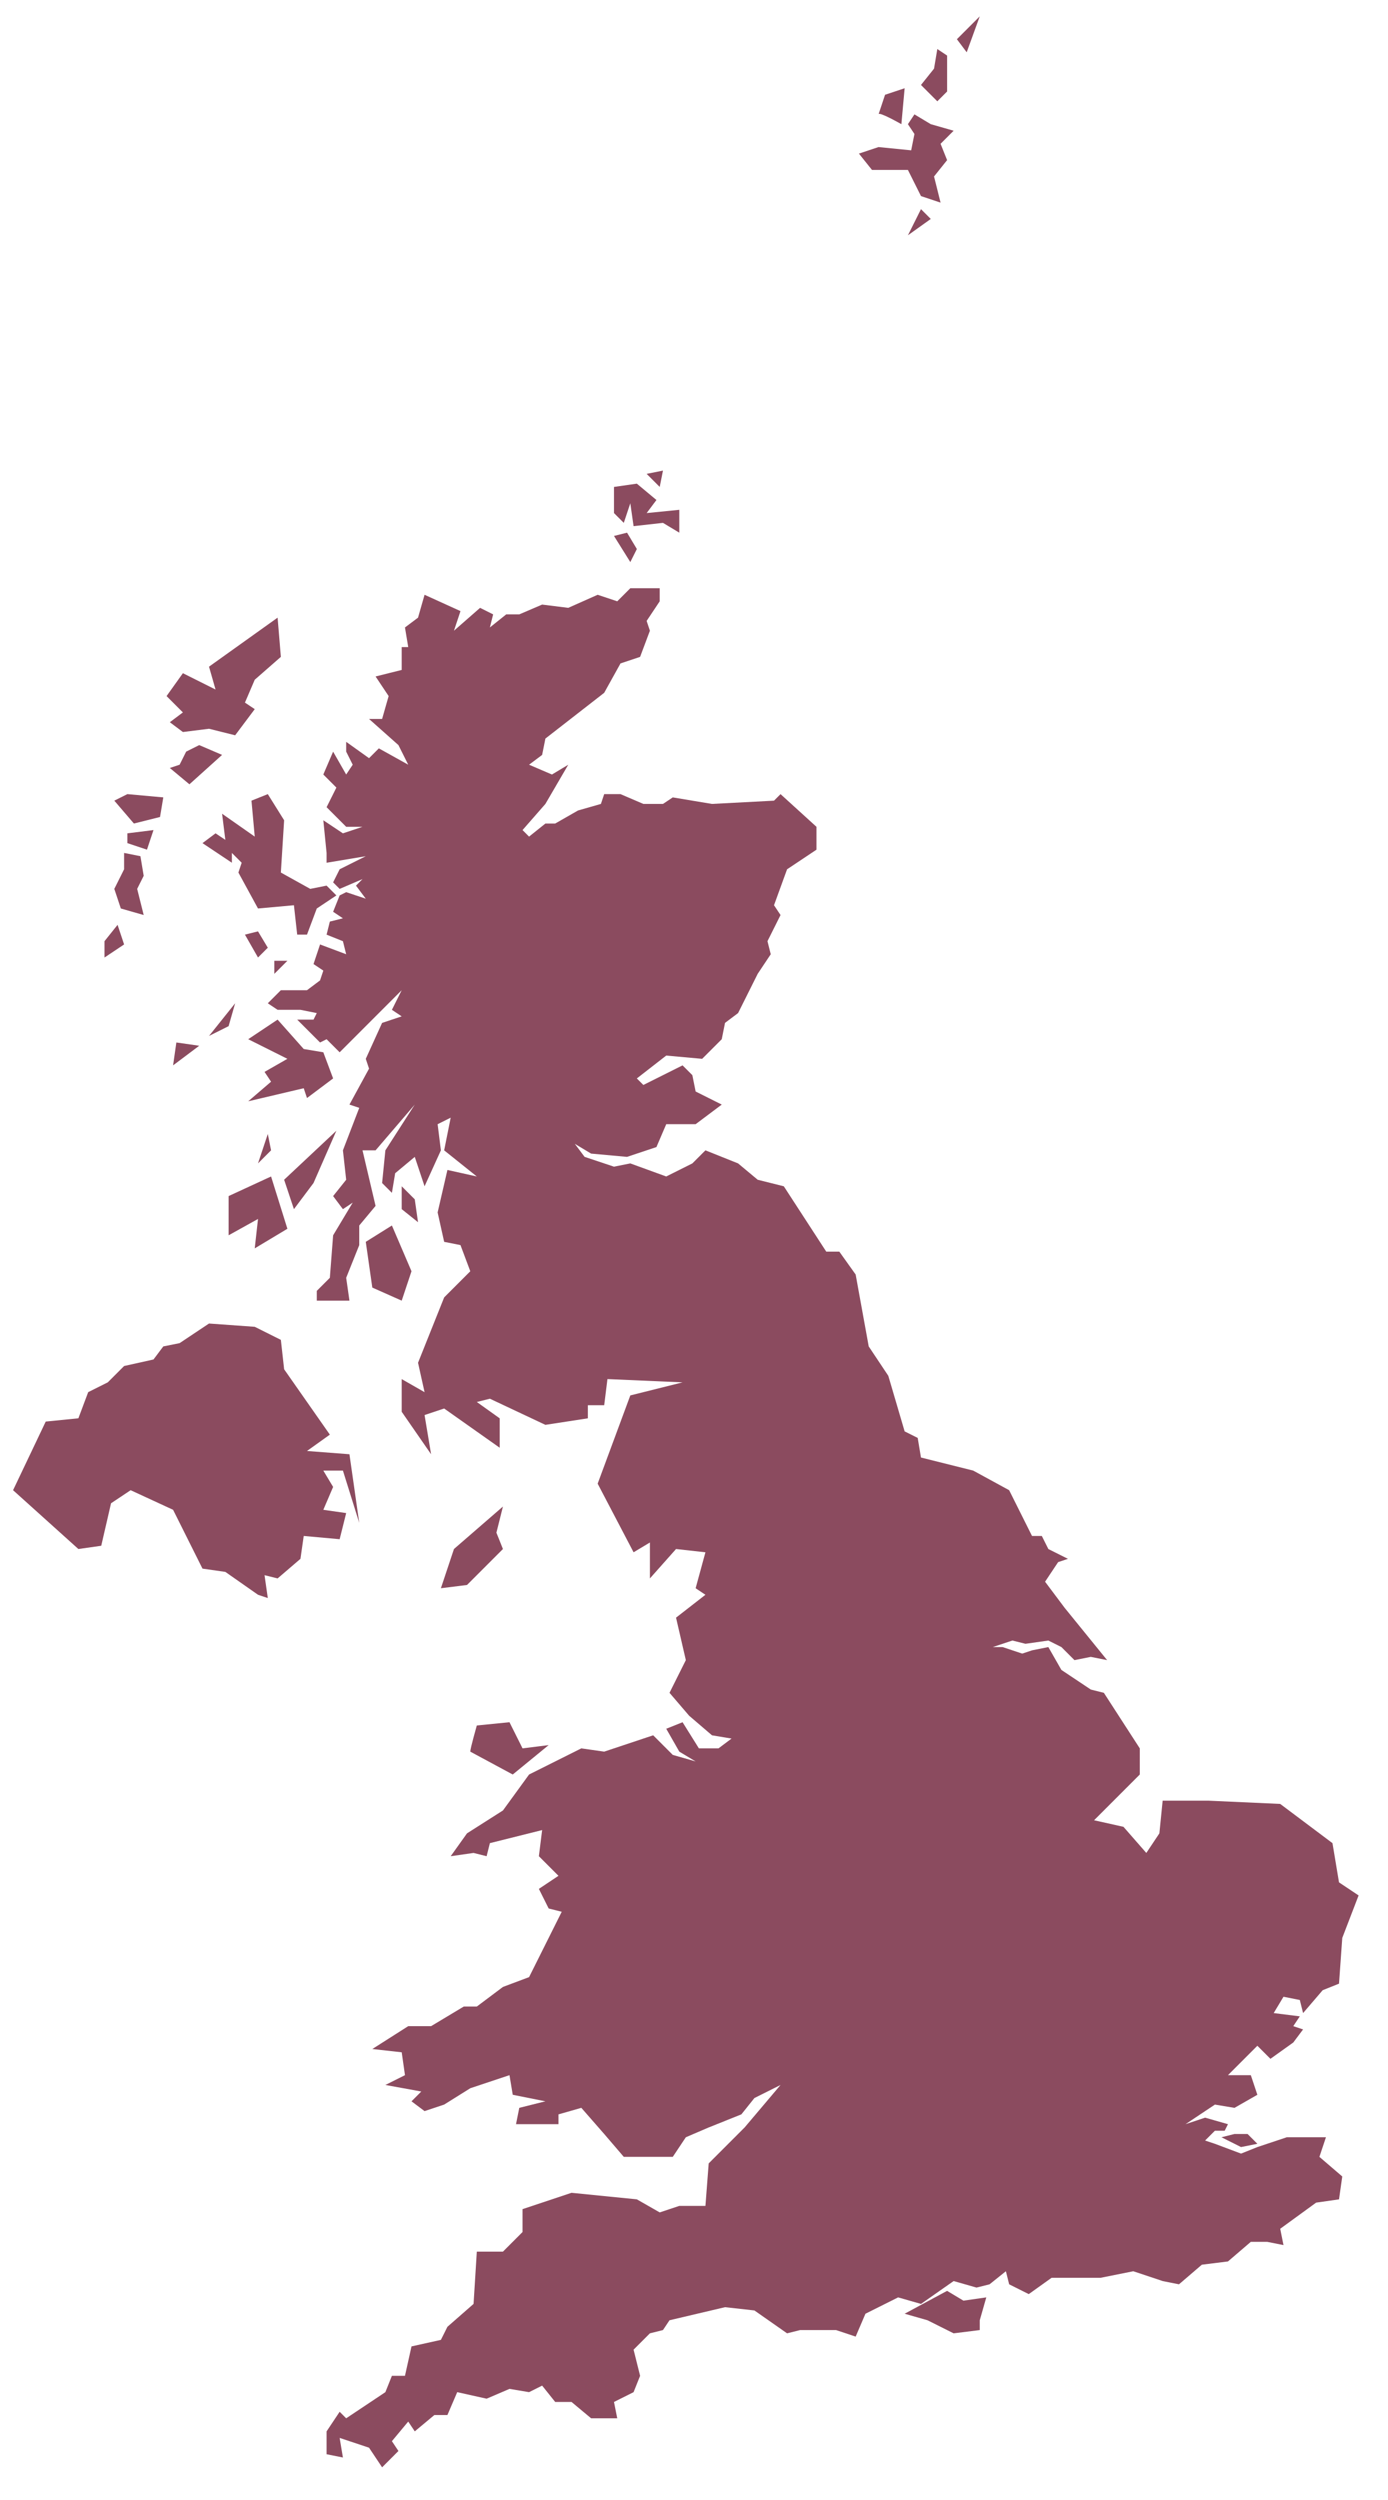 <svg xmlns="http://www.w3.org/2000/svg" viewBox="0 0 42.5 76.5"><path fill-rule="evenodd" clip-rule="evenodd" fill="#8B4B5F" d="M7.9 48.8l-1-.7-.7-.1-.9-1.8-1.3-.6-.6.4-.3 1.3-.7.1-2-1.8 1-2.1 1-.1.3-.8.6-.3.5-.5.9-.2.3-.4.5-.1.9-.6 1.4.1.8.4.1.9 1.4 2-.7.5 1.3.1.3 2.1-.5-1.6h-.6l.3.5-.3.7.7.1-.2.8-1.1-.1-.1.7-.7.6-.4-.1.1.7-.3-.1zM27.8 7.2l.4-.8.3.3-.7.5zm1.8-5.6l-.3-.4.7-.7-.4 1.1zm-2 2.2l.1-1.1-.6.2-.2.6c0-.1.7.3.7.3zm1.1-.7l-.5-.5.4-.5.1-.6.3.2v1.1l-.3.3zM28.2 6l-.4-.8h-1.1l-.4-.5.6-.2 1 .1.1-.5-.2-.3.2-.3.5.3.7.2-.4.4.2.5-.4.5.2.8-.6-.2zm9.2 59.4l.6.3.5-.1-.3-.3h-.4l-.4.1zm-9.7 5.4l1.3-.7.5.3.7-.1-.2.7v.3l-.8.1-.8-.4-.7-.2zM12.3 36.3v.7l.5.4-.1-.7-.4-.4zm-4.4-.7l.3-.9.1.5-.4.4zm-2.6-3l.1-.7.7.1-.8.6zm1.1-.9l.8-1-.2.7-.6.3zm2-1.9l.4-.4h-.4v.4zm-.9-1.2l.4.7.3-.3-.3-.5-.4.1zm12.3-14.1l.4.4.1-.5-.5.1zm-1 .4l.7-.1.6.5-.3.4 1-.1v.7l-.5-.3-.9.1-.1-.7-.2.6-.3-.3v-.8zm0 1.5l.5.8.2-.4-.3-.5-.4.1zM5.2 22.1l.4-.3-.5-.5.5-.7 1 .5-.2-.7 2.1-1.5.1 1.2-.8.7-.3.7.3.2-.6.8-.8-.2-.8.1-.4-.3zm0 1.4l.6.5 1-.9-.7-.3-.4.2-.2.4-.3.1zM4.9 25l-.8.2-.6-.7.4-.2 1.1.1-.1.6zm-.4 1l-.6-.2v-.3l.8-.1-.2.6zm-.9 2.3l.2.6-.6.4v-.5l.4-.5zm.8-.3l-.2-.8.2-.4-.1-.6-.5-.1v.5l-.3.6.2.6.7.2zm4.7.6l-.1-.9-1.1.1-.6-1.1.1-.3-.3-.3v.3l-.9-.6.4-.3.3.2-.1-.8 1 .7-.1-1.1.5-.2.5.8-.1 1.6.9.5.5-.1.3.3-.6.4-.3.8h-.3zm-1.5 5.1l1.7-.4.1.3.8-.6-.3-.8-.6-.1-.8-.9-.9.6 1.2.6-.7.4.2.3-.7.6zM9 37l-.3-.9 1.6-1.5-.7 1.6-.6.8zm-1.2 1.2l1-.6-.5-1.6-1.3.6v1.2l.9-.5-.1.9zm3.4-.2l.2 1.4.9.4.3-.9-.6-1.4-.8.5zm3.2 15.6l1.3.7 1.1-.9-.8.1-.4-.8-1 .1s-.2.7-.2.8zm-.9-5l.4-1.2 1.5-1.3-.2.8.2.5-1.1 1.1-.8.1zm-1.8 26.9l.5-.5-.2-.3.5-.6.2.3.6-.5h.4l.3-.7.9.2.7-.3.6.1.4-.2.4.5h.5l.6.5h.8l-.1-.5.6-.3.2-.5-.2-.8.5-.5.4-.1.2-.3 1.7-.4.9.1 1 .7.4-.1h1.1l.6.2.3-.7 1-.5.7.2 1-.7.7.2.4-.1.5-.4.1.4.6.3.7-.5h1.5l1-.2.9.3.5.1.7-.6.8-.1.7-.6h.5l.5.1-.1-.5 1.1-.8.7-.1.1-.7-.7-.6.2-.6h-1.2l-.9.3-.5.2-.8-.3-.3-.1.3-.3h.3l.1-.2-.7-.2-.6.2.9-.6.6.1.7-.4-.2-.6h-.7l.5-.5.4-.4.4.4.7-.5.3-.4-.3-.1.2-.3-.8-.1.3-.5.5.1.1.4.6-.7.5-.2.1-1.4.5-1.3-.6-.4-.2-1.2-1.6-1.2-2.2-.1h-1.4l-.1 1-.4.6-.7-.8-.9-.2 1.4-1.4v-.8l-1.1-1.7-.4-.1-.9-.6-.4-.7-.5.1-.3.1-.6-.2h-.3l.6-.2.4.1.7-.1.4.2.4.4.5-.1.5.1-1.3-1.6-.6-.8.4-.6.3-.1-.6-.3-.2-.4h-.3l-.7-1.4-1.1-.6-1.6-.4-.1-.6-.4-.2-.5-1.7-.6-.9-.4-2.2-.5-.7h-.4l-1.3-2-.8-.2-.6-.5-1-.4-.4.4-.8.4-1.1-.4-.5.1-.9-.3-.3-.4.5.3 1.1.1.9-.3.3-.7h.9l.8-.6-.8-.4-.1-.5-.3-.3-1.2.6-.2-.2.9-.7 1.1.1.6-.6.1-.5.4-.3.6-1.2.4-.6-.1-.4.4-.8-.2-.3.4-1.1.9-.6v-.7l-1.1-1-.2.2-1.9.1-1.2-.2-.3.2h-.6l-.7-.3h-.5l-.1.3-.7.2-.7.4h-.3l-.5.4-.2-.2.7-.8.7-1.2-.5.3-.7-.3.4-.3.1-.5 1.8-1.4.5-.9.6-.2.3-.8-.1-.3.4-.6V18h-.9l-.4.4-.6-.2-.9.4-.8-.1-.7.3h-.4l-.5.4.1-.4-.4-.2-.8.7.2-.6-1.1-.5-.2.7-.4.3.1.6h-.2v.7l-.8.2.4.6-.2.7h-.4l.9.8.3.6-.9-.5-.3.3-.7-.5v.3l.2.4-.2.3-.4-.7-.3.7.4.4-.3.6.6.6h.5l-.6.2-.6-.4.1 1v.3l1.2-.2-.8.4-.2.4.2.2.7-.3-.2.2.3.4-.6-.2-.2.1-.2.5.3.2-.4.1-.1.4.5.2.1.4-.8-.3-.2.6.3.2-.1.3-.4.3h-.8l-.4.4.3.2h.7l.5.1-.1.2h-.5l.7.7.2-.1.4.4 1.9-1.9-.3.6.3.2-.6.2-.5 1.1.1.3-.6 1.1.3.1-.5 1.3.1.9-.4.5.3.4.3-.2-.6 1-.1 1.3-.4.4v.3h1l-.1-.7.4-1v-.6l.5-.6-.4-1.7h.4l1.2-1.4-.9 1.4-.1 1 .3.3.1-.6.6-.5.3.9.5-1.1-.1-.8.4-.2-.2 1 1 .8-.9-.2-.3 1.3.2.9.5.1.3.8-.8.8-.8 2 .2.9-.7-.4v1l.9 1.3-.2-1.2.6-.2 1.7 1.2v-.9l-.7-.5.4-.1 1.7.8 1.3-.2V43h.5l.1-.8 2.3.1-1.6.4-1 2.7 1.1 2.1.5-.3v1.1l.8-.9.9.1-.3 1.1.3.2-.9.7.3 1.3-.5 1 .6.7.7.6.6.1-.4.3h-.6l-.5-.8-.5.2.4.7.5.3-.7-.2-.6-.6-1.5.5-.7-.1-1.6.8-.8 1.1-1.1.7-.5.7.7-.1.4.1.1-.4 1.6-.4-.1.8.6.6-.6.4.3.6.4.1-1 2-.8.3-.8.6h-.4l-1 .6h-.7l-1.1.7.9.1.1.7-.6.3 1.1.2-.3.3.4.3.6-.2.8-.5 1.2-.4.1.6 1 .2-.8.2-.1.5h1.3v-.3l.7-.2.7.8.6.7h1.5l.4-.6.7-.3 1-.4.4-.5.8-.4-1.1 1.3-1.1 1.1-.1 1.3h-.8l-.6.2-.7-.4-2-.2-1.5.5v.7l-.6.6h-.8l-.1 1.6-.8.7-.2.4-.9.2-.2.9H12l-.2.5-1.2.8-.2-.2-.4.6v.7l.5.1-.1-.6.9.3.4.6z"/></svg>